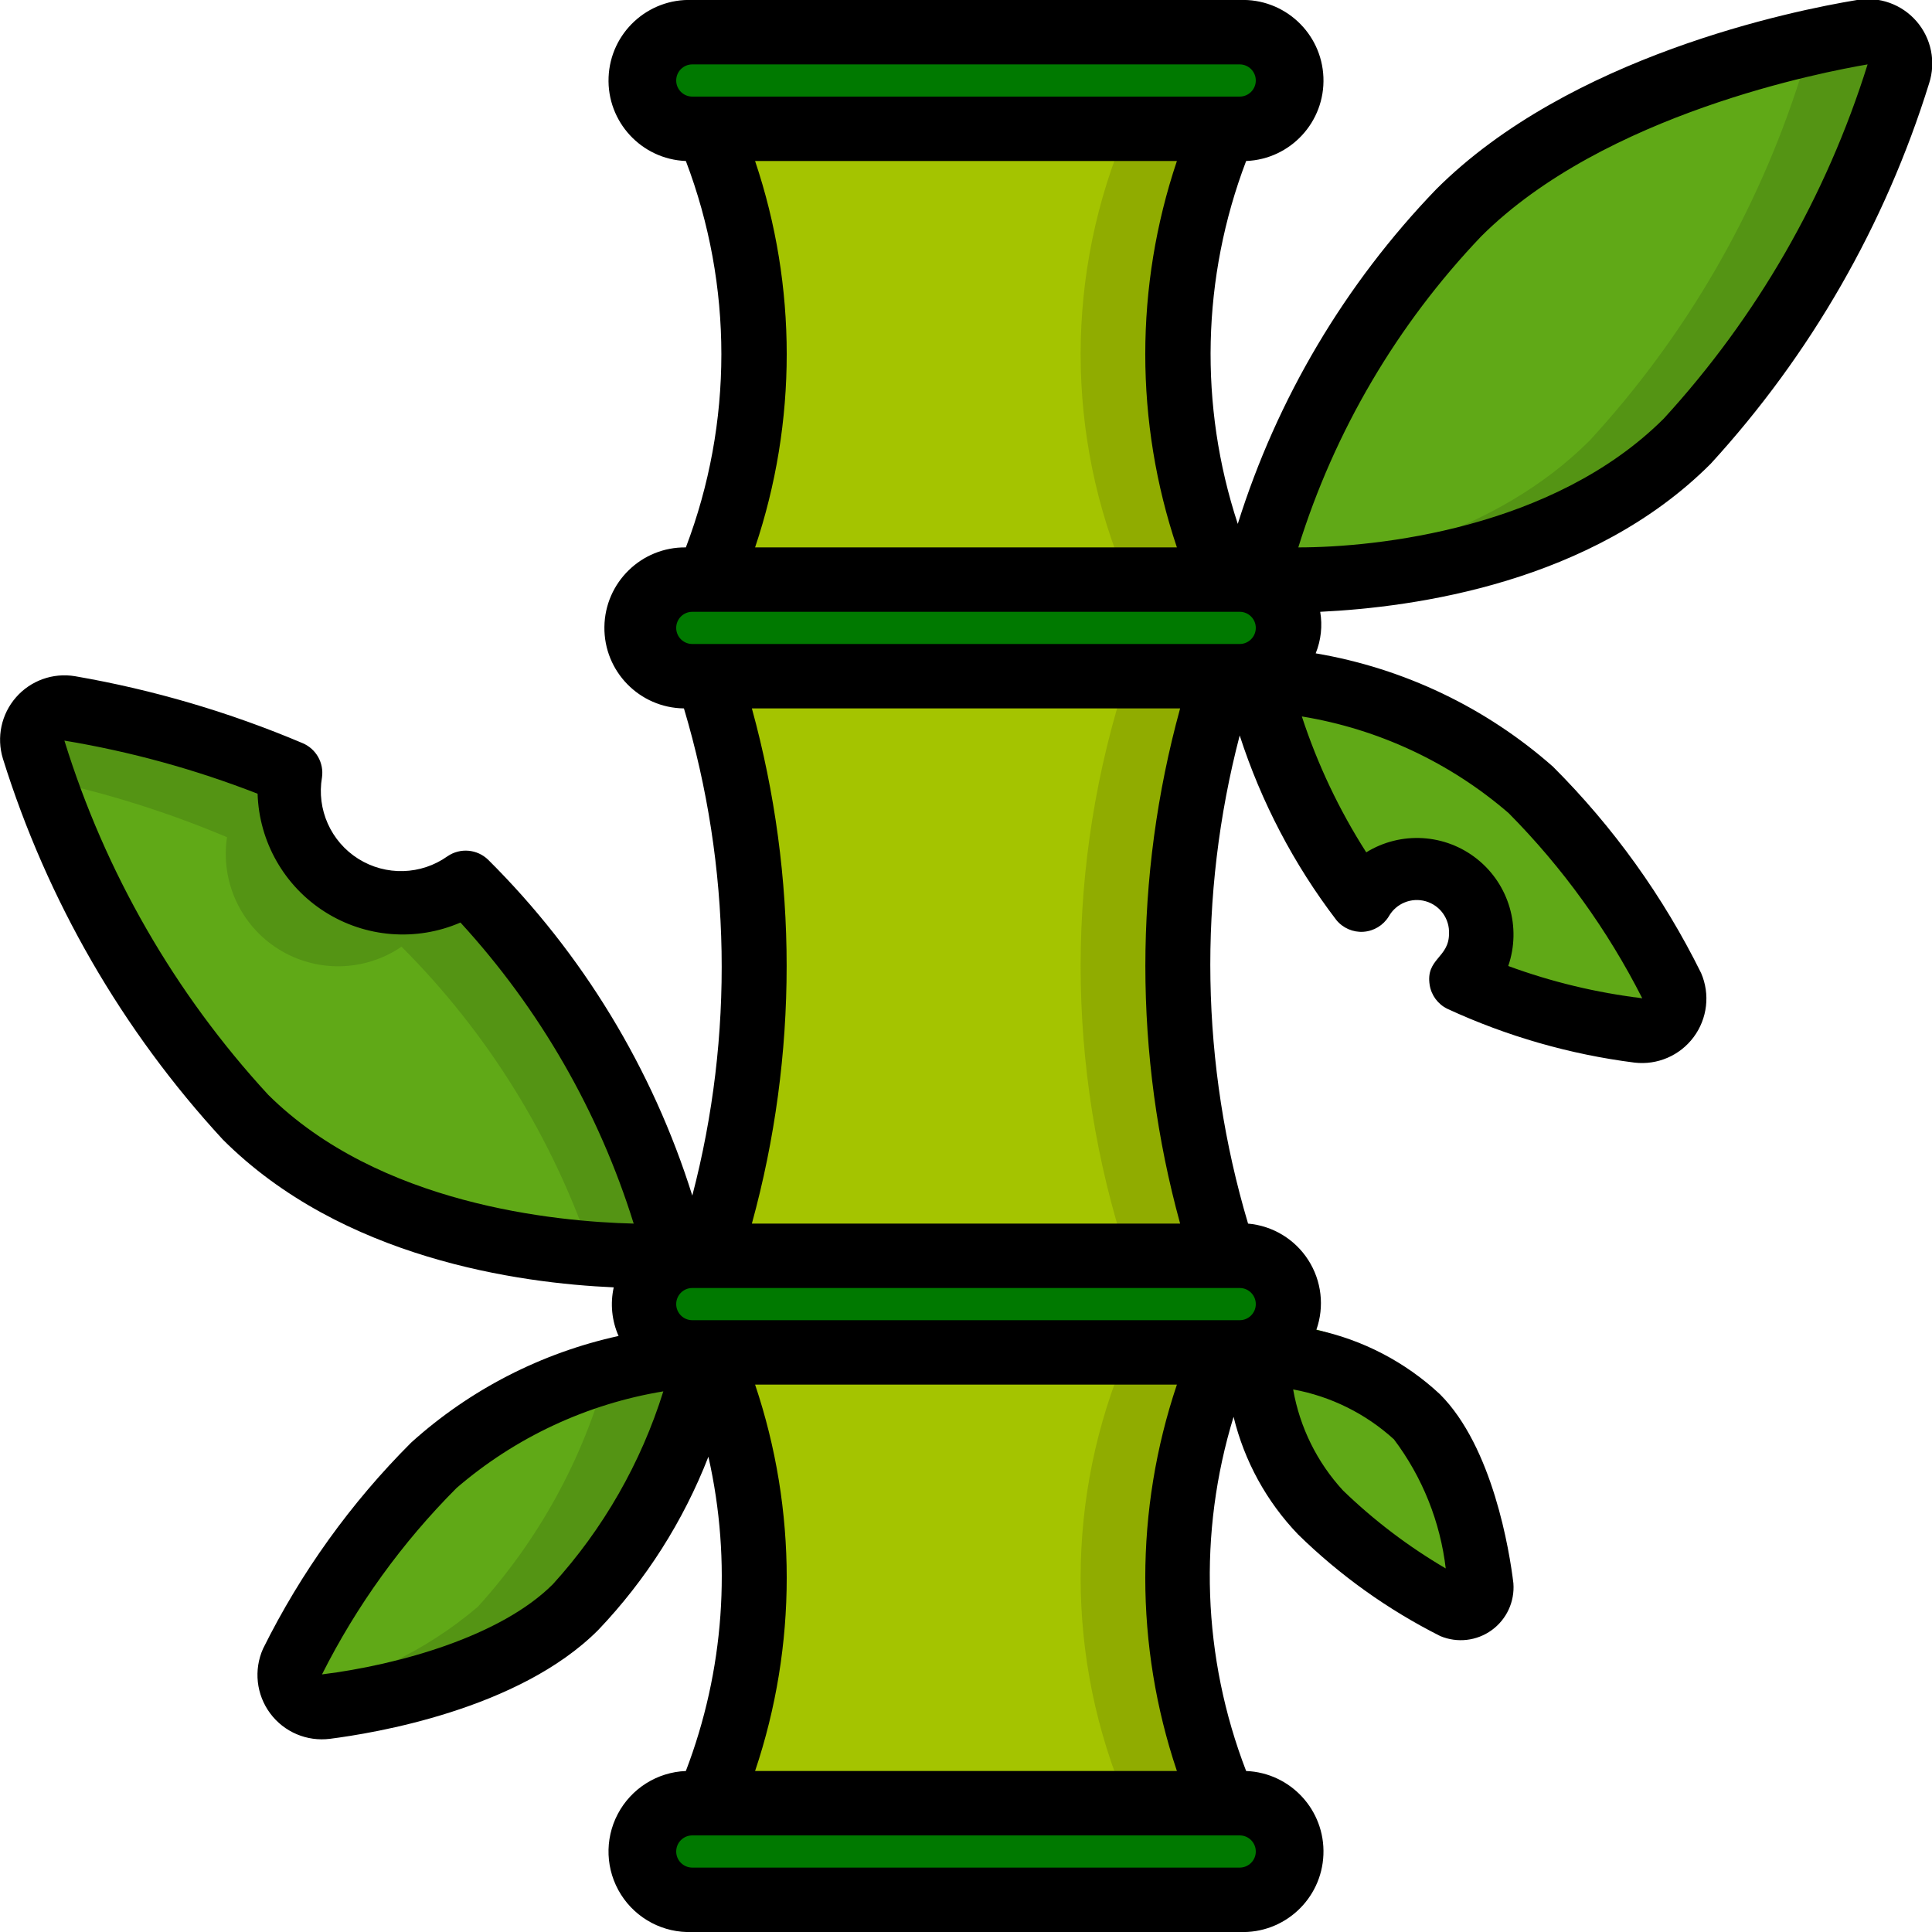 <svg height="512" viewBox="0 0 60 60" width="512" xmlns="http://www.w3.org/2000/svg"><g id="006---Bamboo" fill="none"><g id="Icons" transform="translate(0 1)"><path id="Shape" d="m38 17h-16c1.92-4.469 1.92-9.531 0-14h16c-1.92 4.469-1.92 9.531 0 14z" fill="#90ac00"/><path id="Shape" d="m38 38h-16c1.92-5.846 1.92-12.154 0-18h16c-1.92 5.846-1.92 12.154 0 18z" fill="#90ac00"/><path id="Shape" d="m38 55h-16c1.92-4.469 1.92-9.531 0-14h16c-1.92 4.469-1.92 9.531 0 14z" fill="#90ac00"/><path id="Shape" d="m35 17h-13c1.92-4.469 1.92-9.531 0-14h13c-1.92 4.469-1.92 9.531 0 14z" fill="#a4c400"/><path id="Shape" d="m35 38h-13c1.92-5.846 1.92-12.154 0-18h13c-1.92 5.846-1.92 12.154 0 18z" fill="#a4c400"/><path id="Shape" d="m35 55h-13c1.92-4.469 1.92-9.531 0-14h13c-1.92 4.469-1.92 9.531 0 14z" fill="#a4c400"/><path id="Shape" d="m59 2.27c-1.329 4.242-3.58 8.138-6.59 11.41-3.95 3.91-10.17 4.32-12.5 4.32-.117-.352-.369-.643-.7-.81 1.142-3.971 3.232-7.606 6.09-10.59 3.07-3.07 8.25-4.87 12.53-5.6.347-.076.709.038.949.299s.325.631.221.971z" fill="#549414"/><path id="Shape" d="m55.92 1.38c-1.331 4.2-3.567 8.058-6.55 11.3-2.92 2.92-7.15 3.89-10.06 4.19 1.167-3.847 3.222-7.365 6-10.27 2.92-2.93 7.51-4.49 10.61-5.22z" fill="#60a917"/><path id="Shape" d="m22 41s-1.09 4.86-4.12 7.9c-2 2-5.8 2.85-7.76 3.09-.349.028-.688-.128-.892-.413-.205-.284-.245-.655-.108-.977 1.125-2.257 2.607-4.317 4.39-6.1 2.06-2.09 5.83-3.27 8.49-3.5z" fill="#549414"/><path id="Shape" d="m18.84 41.62c-.744 2.707-2.114 5.201-4 7.28-1.623 1.38-3.577 2.314-5.67 2.71-.217-.287-.263-.669-.12-1 1.125-2.257 2.607-4.317 4.39-6.1 1.533-1.395 3.389-2.388 5.4-2.89z" fill="#60a917"/><path id="Shape" d="m46 47.28c.035.228-.058.457-.241.596-.183.14-.428.168-.639.074-1.517-.766-2.906-1.761-4.12-2.95-1.046-1.144-1.713-2.583-1.91-4.12.358-.148.642-.432.79-.79 1.537.197 2.976.864 4.12 1.91 1.3 1.3 1.84 4 2 5.28z" fill="#60a917"/><path id="Shape" d="m21 38c-.872.056-1.748.056-2.62 0-2.9-.22-7.59-1.09-10.75-4.25-3.038-3.284-5.304-7.207-6.63-11.48-.104-.34-.02-.709.221-.971.241-.261.602-.375.949-.299 2.362.403 4.67 1.074 6.88 2-.206 1.373.421 2.737 1.597 3.475 1.176.738 2.677.708 3.823-.075l.23.21c3.039 3.196 5.208 7.117 6.3 11.39z" fill="#549414"/><path id="Shape" d="m18.38 37.93c-2.9-.22-7.59-1.09-10.75-4.25-2.791-3.021-4.929-6.585-6.28-10.47 1.953.414 3.861 1.014 5.7 1.79-.206 1.373.421 2.737 1.597 3.475 1.176.738 2.677.708 3.823-.075 2.678 2.679 4.701 5.94 5.91 9.53z" fill="#60a917"/><path id="Shape" d="m50.89 30c-1.903-.231-3.759-.758-5.5-1.56.39-.377.611-.897.61-1.44-.023-.884-.624-1.648-1.477-1.878-.854-.231-1.757.126-2.223.878-1.392-1.847-2.439-3.931-3.09-6.15.295-.146.526-.395.65-.7 1.67.27 5.36 1.09 7.66 3.39 1.785 1.788 3.27 3.851 4.4 6.11.122.323.07.686-.14.961s-.546.422-.89.389z" fill="#60a917"/><g fill="#007900"><path id="Shape" d="m40 1.5c0 .828-.672 1.5-1.5 1.5h-17c-.828 0-1.5-.672-1.5-1.5s.672-1.5 1.5-1.5h17c.828 0 1.5.672 1.5 1.5z"/><path id="Shape" d="m39.21 19.81c-.44.27.8.19-17.71.19-.828 0-1.5-.672-1.5-1.5s.672-1.5 1.5-1.5c18.58 0 17.27-.08 17.71.19.487.256.791.76.791 1.31s-.305 1.054-.791 1.31z"/><path id="Shape" d="m39.09 40.88c-.4.18.83.12-17.59.12-.828 0-1.5-.672-1.5-1.5s.672-1.5 1.5-1.5h17c.713-.001 1.328.5 1.472 1.199.143.699-.225 1.402-.882 1.681z"/><path id="Shape" d="m40 56.5c0 .828-.672 1.5-1.5 1.5h-17c-.828 0-1.5-.672-1.5-1.5s.672-1.5 1.5-1.5h17c.828 0 1.5.672 1.5 1.5z"/></g></g><path id="Shape" d="m6.92 36.39c3.7 3.7 9.2 4.46 12.14 4.59-.112.506-.06 1.036.15 1.51-2.398.525-4.618 1.666-6.44 3.31-1.871 1.869-3.424 4.031-4.6 6.4-.295.66-.211 1.428.22 2.009.431.581 1.142.883 1.86.791 1.33-.17 5.86-.9 8.33-3.38 1.48-1.553 2.642-3.381 3.42-5.38.735 3.251.491 6.647-.7 9.76-.893.036-1.699.545-2.115 1.337-.416.791-.378 1.744.1 2.5.478.756 1.322 1.199 2.215 1.163h17c1.381.055 2.545-1.019 2.6-2.4s-1.019-2.545-2.4-2.6c-1.358-3.52-1.495-7.393-.39-11 .333 1.372 1.023 2.631 2 3.65 1.301 1.275 2.792 2.341 4.42 3.16.527.221 1.132.152 1.595-.183.464-.335.719-.887.675-1.457-.12-1-.64-4.23-2.28-5.87-1.075-1.003-2.402-1.694-3.84-2 .257-.723.164-1.524-.251-2.17-.415-.646-1.105-1.063-1.869-1.13-1.47-4.935-1.56-10.178-.26-15.16.668 2.066 1.682 4.004 3 5.73.205.252.519.389.843.367.324-.022.617-.2.787-.477.228-.404.703-.598 1.149-.47.446.129.744.547.721 1.01 0 .75-.73.77-.6 1.59.052.322.257.598.55.74 1.84.85 3.799 1.414 5.81 1.67.71.084 1.411-.218 1.838-.792.427-.574.515-1.332.232-1.988-1.173-2.374-2.727-4.539-4.6-6.41-2.081-1.837-4.633-3.056-7.37-3.52.166-.409.214-.855.14-1.29 2.94-.14 8.44-.9 12.13-4.6 3.102-3.389 5.417-7.422 6.78-11.81.217-.666.069-1.397-.389-1.927-.458-.53-1.16-.781-1.851-.663-2 .33-8.93 1.74-13.07 5.88-2.831 2.939-4.94 6.496-6.16 10.39-1.209-3.675-1.117-7.654.26-11.27 1.381-.055 2.455-1.219 2.4-2.6s-1.219-2.455-2.6-2.4h-17c-1.381-.055-2.545 1.019-2.6 2.4-.055 1.381 1.019 2.545 2.4 2.6 1.47 3.865 1.47 8.135 0 12-1.381-.017-2.513 1.089-2.53 2.47-.017 1.381 1.089 2.513 2.47 2.53 1.47 4.924 1.56 10.158.26 15.13-1.235-3.94-3.411-7.52-6.34-10.43-.341-.331-.867-.377-1.26-.11-.822.586-1.916.618-2.771.082-.855-.537-1.301-1.537-1.129-2.532.063-.448-.183-.883-.6-1.06-2.269-.962-4.641-1.66-7.07-2.08-.683-.114-1.377.134-1.833.656-.456.521-.61 1.242-.407 1.904 1.373 4.4 3.706 8.441 6.83 11.83zm16.43-13.39h13.3c-1.44 5.236-1.44 10.764 0 16h-13.3c1.44-5.236 1.44-10.764 0-16zm13.2 33h-13.1c1.31-3.893 1.31-8.107 0-12h13.1c-1.31 3.893-1.31 8.107 0 12zm-19.38-5.8c-1.61 1.61-4.76 2.5-7.17 2.8 1.077-2.14 2.488-4.094 4.18-5.79 1.824-1.57 4.045-2.608 6.42-3-.694 2.222-1.864 4.267-3.43 5.99zm21.33 8.8h-17c-.276 0-.5-.224-.5-.5s.224-.5.5-.5h17c.276 0 .5.224.5.5s-.224.5-.5.5zm6.4-9.29c-1.156-.677-2.227-1.489-3.19-2.42-.807-.876-1.345-1.966-1.55-3.14 1.168.214 2.252.751 3.13 1.55.884 1.173 1.439 2.561 1.61 4.02zm-6.4-7.71h-17c-.276 0-.5-.224-.5-.5s.224-.5.5-.5h17c.276 0 .5.224.5.5s-.224.5-.5.5zm12.5-10c-1.421-.17-2.817-.506-4.16-1 .412-1.198.027-2.526-.962-3.318-.989-.792-2.369-.877-3.448-.212-.842-1.316-1.514-2.734-2-4.22 2.376.389 4.597 1.427 6.42 3 1.674 1.689 3.074 3.629 4.15 5.75zm-27.55-26h13.1c-1.31 3.893-1.31 8.107 0 12h-13.1c1.31-3.893 1.31-8.107 0-12zm22.55 2.34c3.83-3.82 10.66-5.11 12-5.34-1.277 4.087-3.438 7.843-6.33 11-3.43 3.42-8.91 4-11.35 4 1.124-3.614 3.068-6.92 5.68-9.66zm-24.5-5.34h17c.276 0 .5.224.5.5s-.224.5-.5.5h-17c-.276 0-.5-.224-.5-.5s.224-.5.5-.5zm0 17h17c.276 0 .5.224.5.5s-.224.5-.5.5h-17c-.276 0-.5-.224-.5-.5s.224-.5.5-.5zm-13.5 5.65c.046 1.494.829 2.868 2.09 3.669 1.262.801 2.838.925 4.21.331 2.46 2.683 4.297 5.875 5.38 9.35-2.44-.06-7.91-.59-11.35-4-2.902-3.15-5.064-6.908-6.33-11 2.052.341 4.063.894 6 1.65z" fill="#000" transform="translate(0 -1)"/></g></svg>